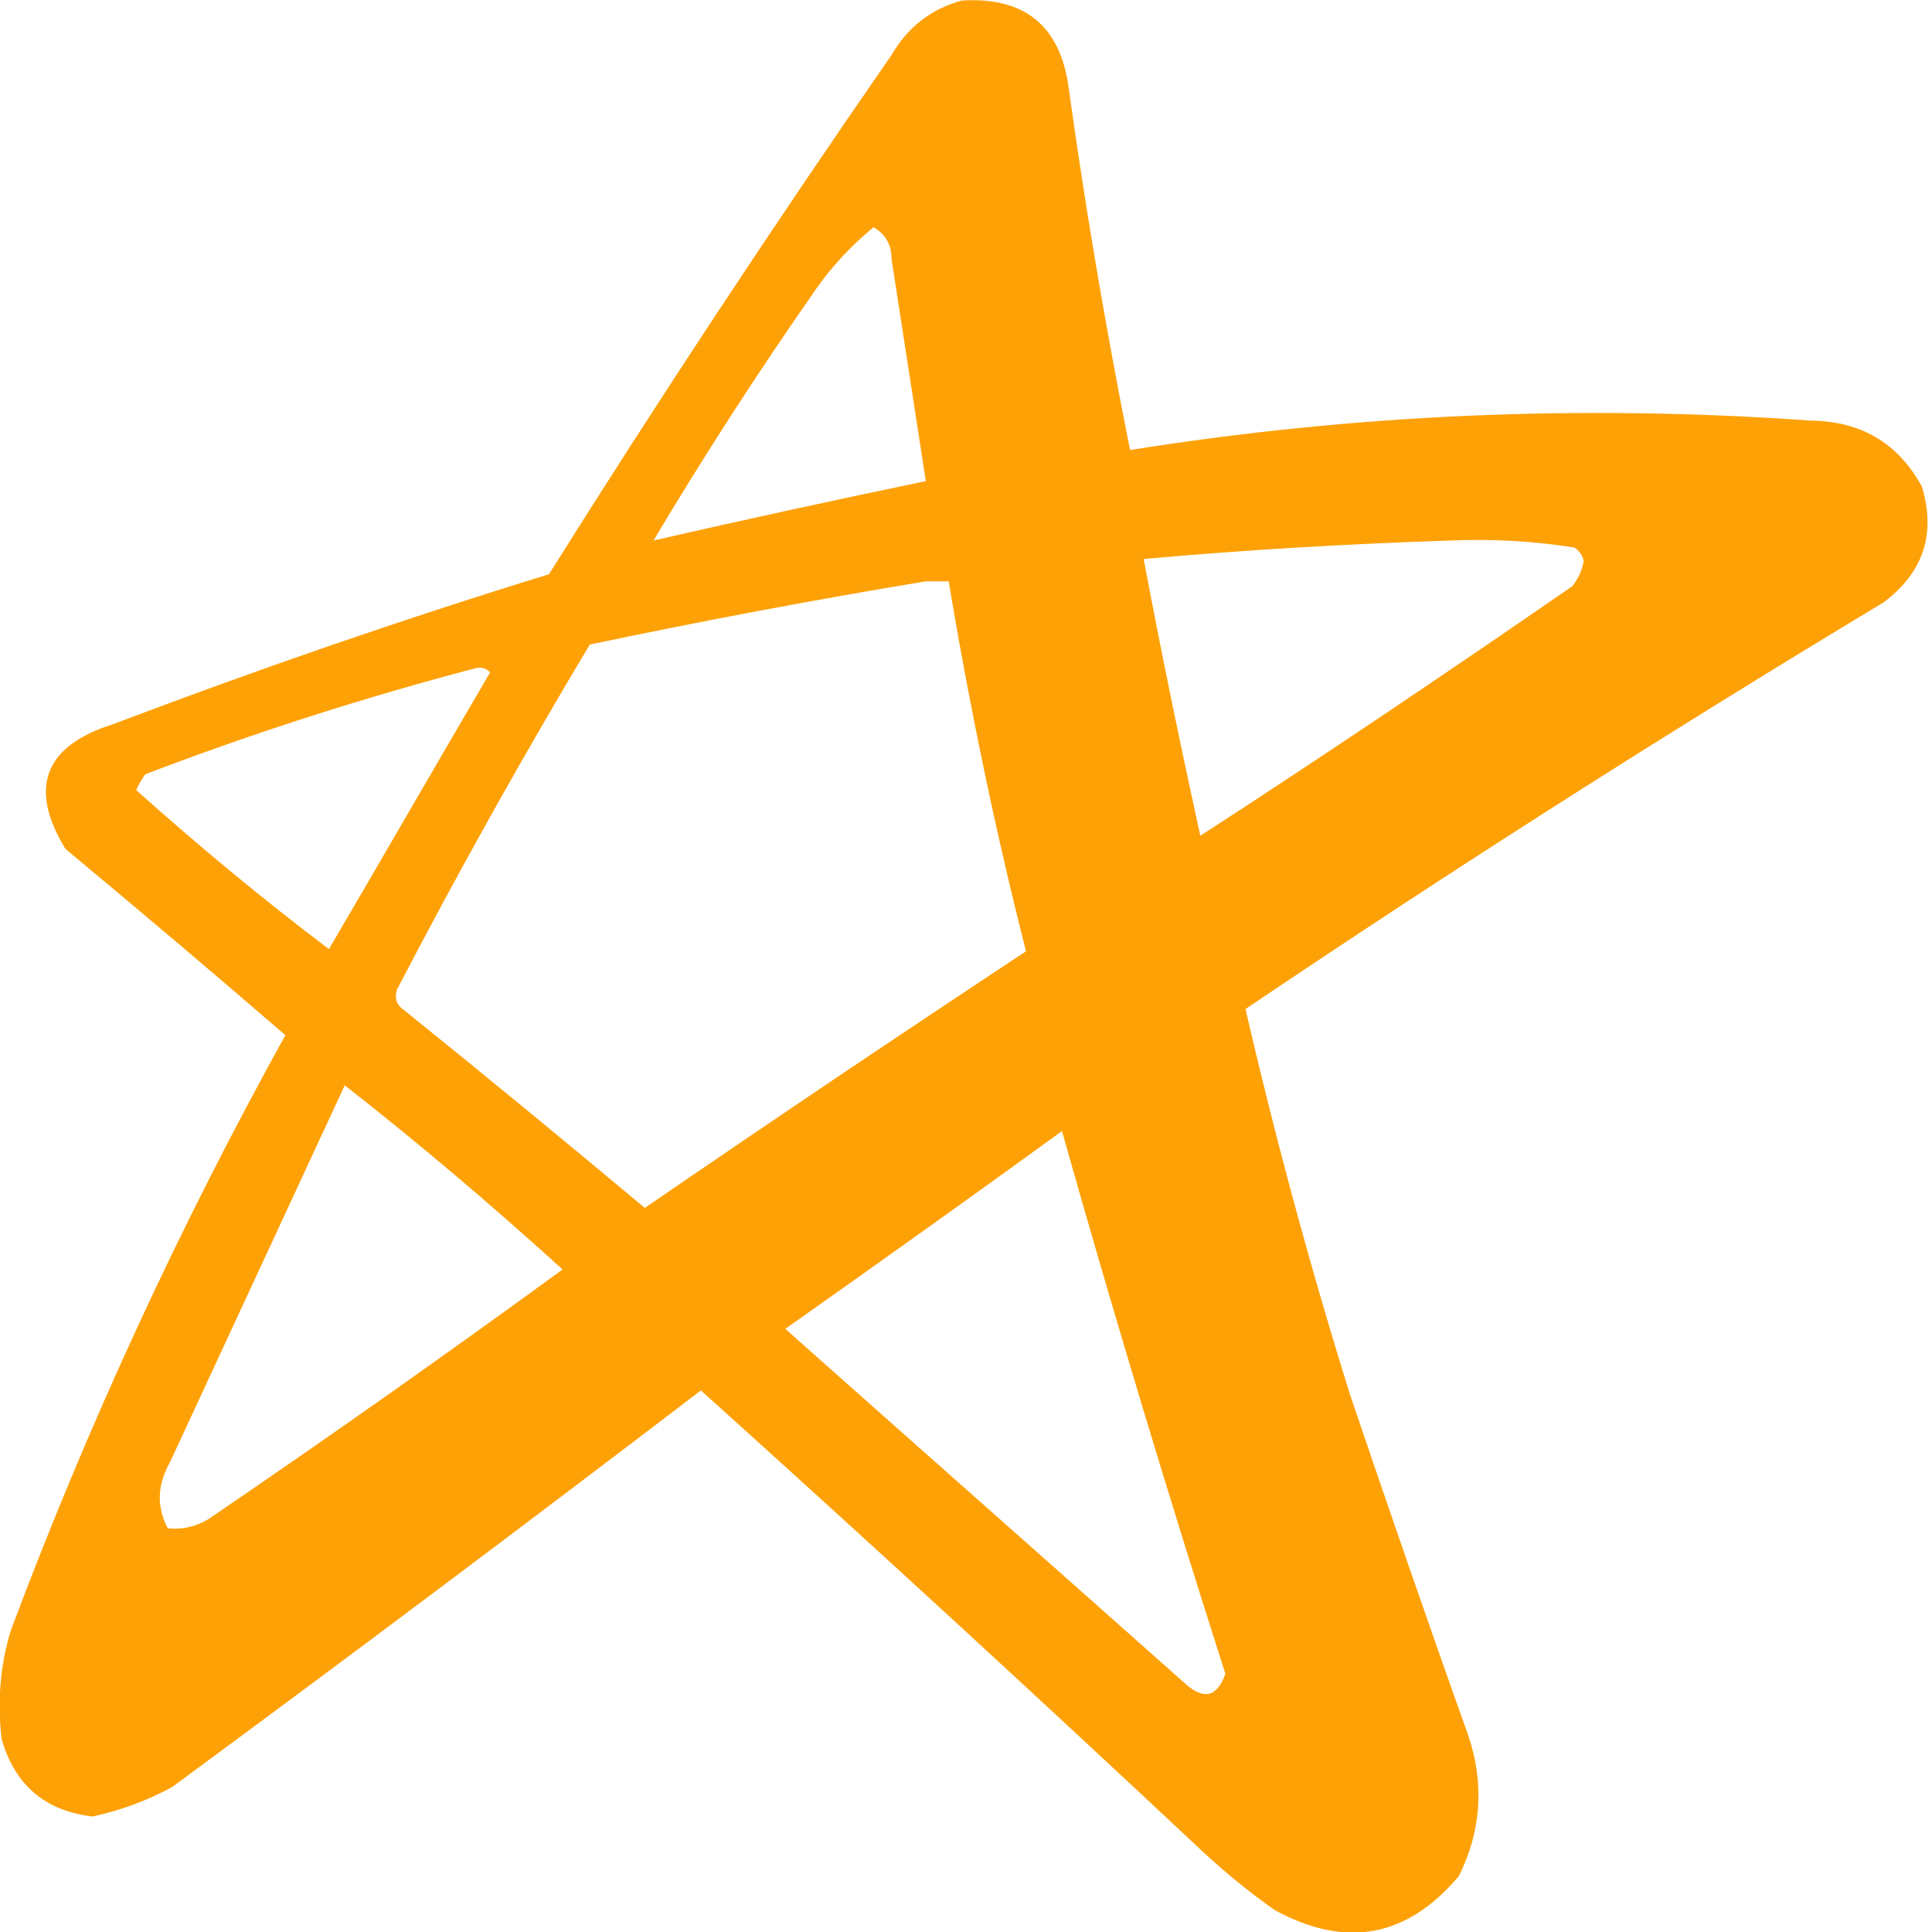 <svg width="162" height="162" viewBox="0 0 162 162" fill="none" xmlns="http://www.w3.org/2000/svg">
<g clip-path="url(#clip0_202_514)">
<path opacity="0.971" fill-rule="evenodd" clip-rule="evenodd" d="M80.645 0.046C85.851 -0.274 88.865 2.102 89.595 7.264C91.011 17.497 92.746 27.64 94.755 37.736C113.661 34.721 132.703 33.899 151.837 35.269C156.038 35.315 159.143 37.142 161.153 40.797C162.34 44.772 161.29 48.015 157.91 50.528C139.781 61.447 121.972 72.777 104.436 84.609C106.948 95.482 109.87 106.264 113.204 116.954C116.446 126.503 119.734 136.051 123.113 145.508C124.483 149.574 124.209 153.503 122.337 157.294C117.999 162.457 112.884 163.416 106.902 160.173C104.756 158.665 102.747 157.02 100.829 155.239C86.947 142.218 72.927 129.335 58.771 116.589C44.113 127.782 29.317 138.883 14.43 149.848C12.33 150.99 10.092 151.812 7.763 152.315C3.79 151.858 1.233 149.665 0.137 145.827C-0.228 142.721 -8.65012e-06 139.66 0.913 136.69C7.352 119.513 15.024 102.883 23.929 86.802C17.855 81.548 11.69 76.34 5.48 71.178C2.375 66.061 3.699 62.543 9.498 60.716C21.554 56.147 33.701 51.944 46.031 48.152C55.255 33.442 64.845 18.914 74.754 4.614C76.124 2.239 78.133 0.731 80.645 0.046ZM54.798 45.32C59.045 38.193 63.566 31.203 68.315 24.396C69.685 22.386 71.375 20.604 73.247 19.051C74.252 19.645 74.754 20.513 74.754 21.701L77.631 40.34C69.959 41.939 62.379 43.584 54.798 45.32ZM121.743 45.32C125.168 45.183 128.593 45.366 132.018 45.914C132.429 46.188 132.703 46.553 132.794 47.056C132.657 47.833 132.338 48.518 131.835 49.157C121.515 56.284 111.149 63.274 100.646 70.081C98.957 62.361 97.358 54.64 95.897 46.873C104.528 46.096 113.158 45.594 121.743 45.32ZM77.631 48.746H79.549C81.284 59.163 83.43 69.533 86.033 79.767C75.302 86.848 64.662 94.02 54.068 101.284C47.401 95.711 40.688 90.183 33.884 84.701C33.244 84.289 33.062 83.695 33.29 82.965C38.404 73.142 43.793 63.503 49.455 54.046C58.817 52.081 68.224 50.3 77.631 48.746ZM39.957 56.01C40.414 55.919 40.779 56.056 41.099 56.376C36.578 64.097 32.103 71.863 27.582 79.584C22.011 75.381 16.622 70.904 11.416 66.244C11.645 65.787 11.873 65.33 12.193 64.919C21.28 61.447 30.55 58.477 39.957 56.01ZM28.906 91.005C35.162 95.894 41.236 101.056 47.172 106.447C37.4 113.574 27.49 120.564 17.49 127.371C16.439 128.01 15.298 128.284 14.065 128.147C13.106 126.32 13.197 124.492 14.248 122.619C19.134 112.066 24.02 101.558 28.906 91.005ZM89.047 94.843C93.34 110.056 97.906 125.223 102.747 140.345C102.062 142.31 100.92 142.584 99.322 141.122C88.18 131.208 76.992 121.34 65.849 111.426C73.612 105.944 81.375 100.416 89.047 94.843Z" fill="#FE9E00"/>
</g>
<defs>
<clipPath id="clip0_202_514">
<rect width="162" height="162" fill="white"/>
</clipPath>
</defs>
</svg>
